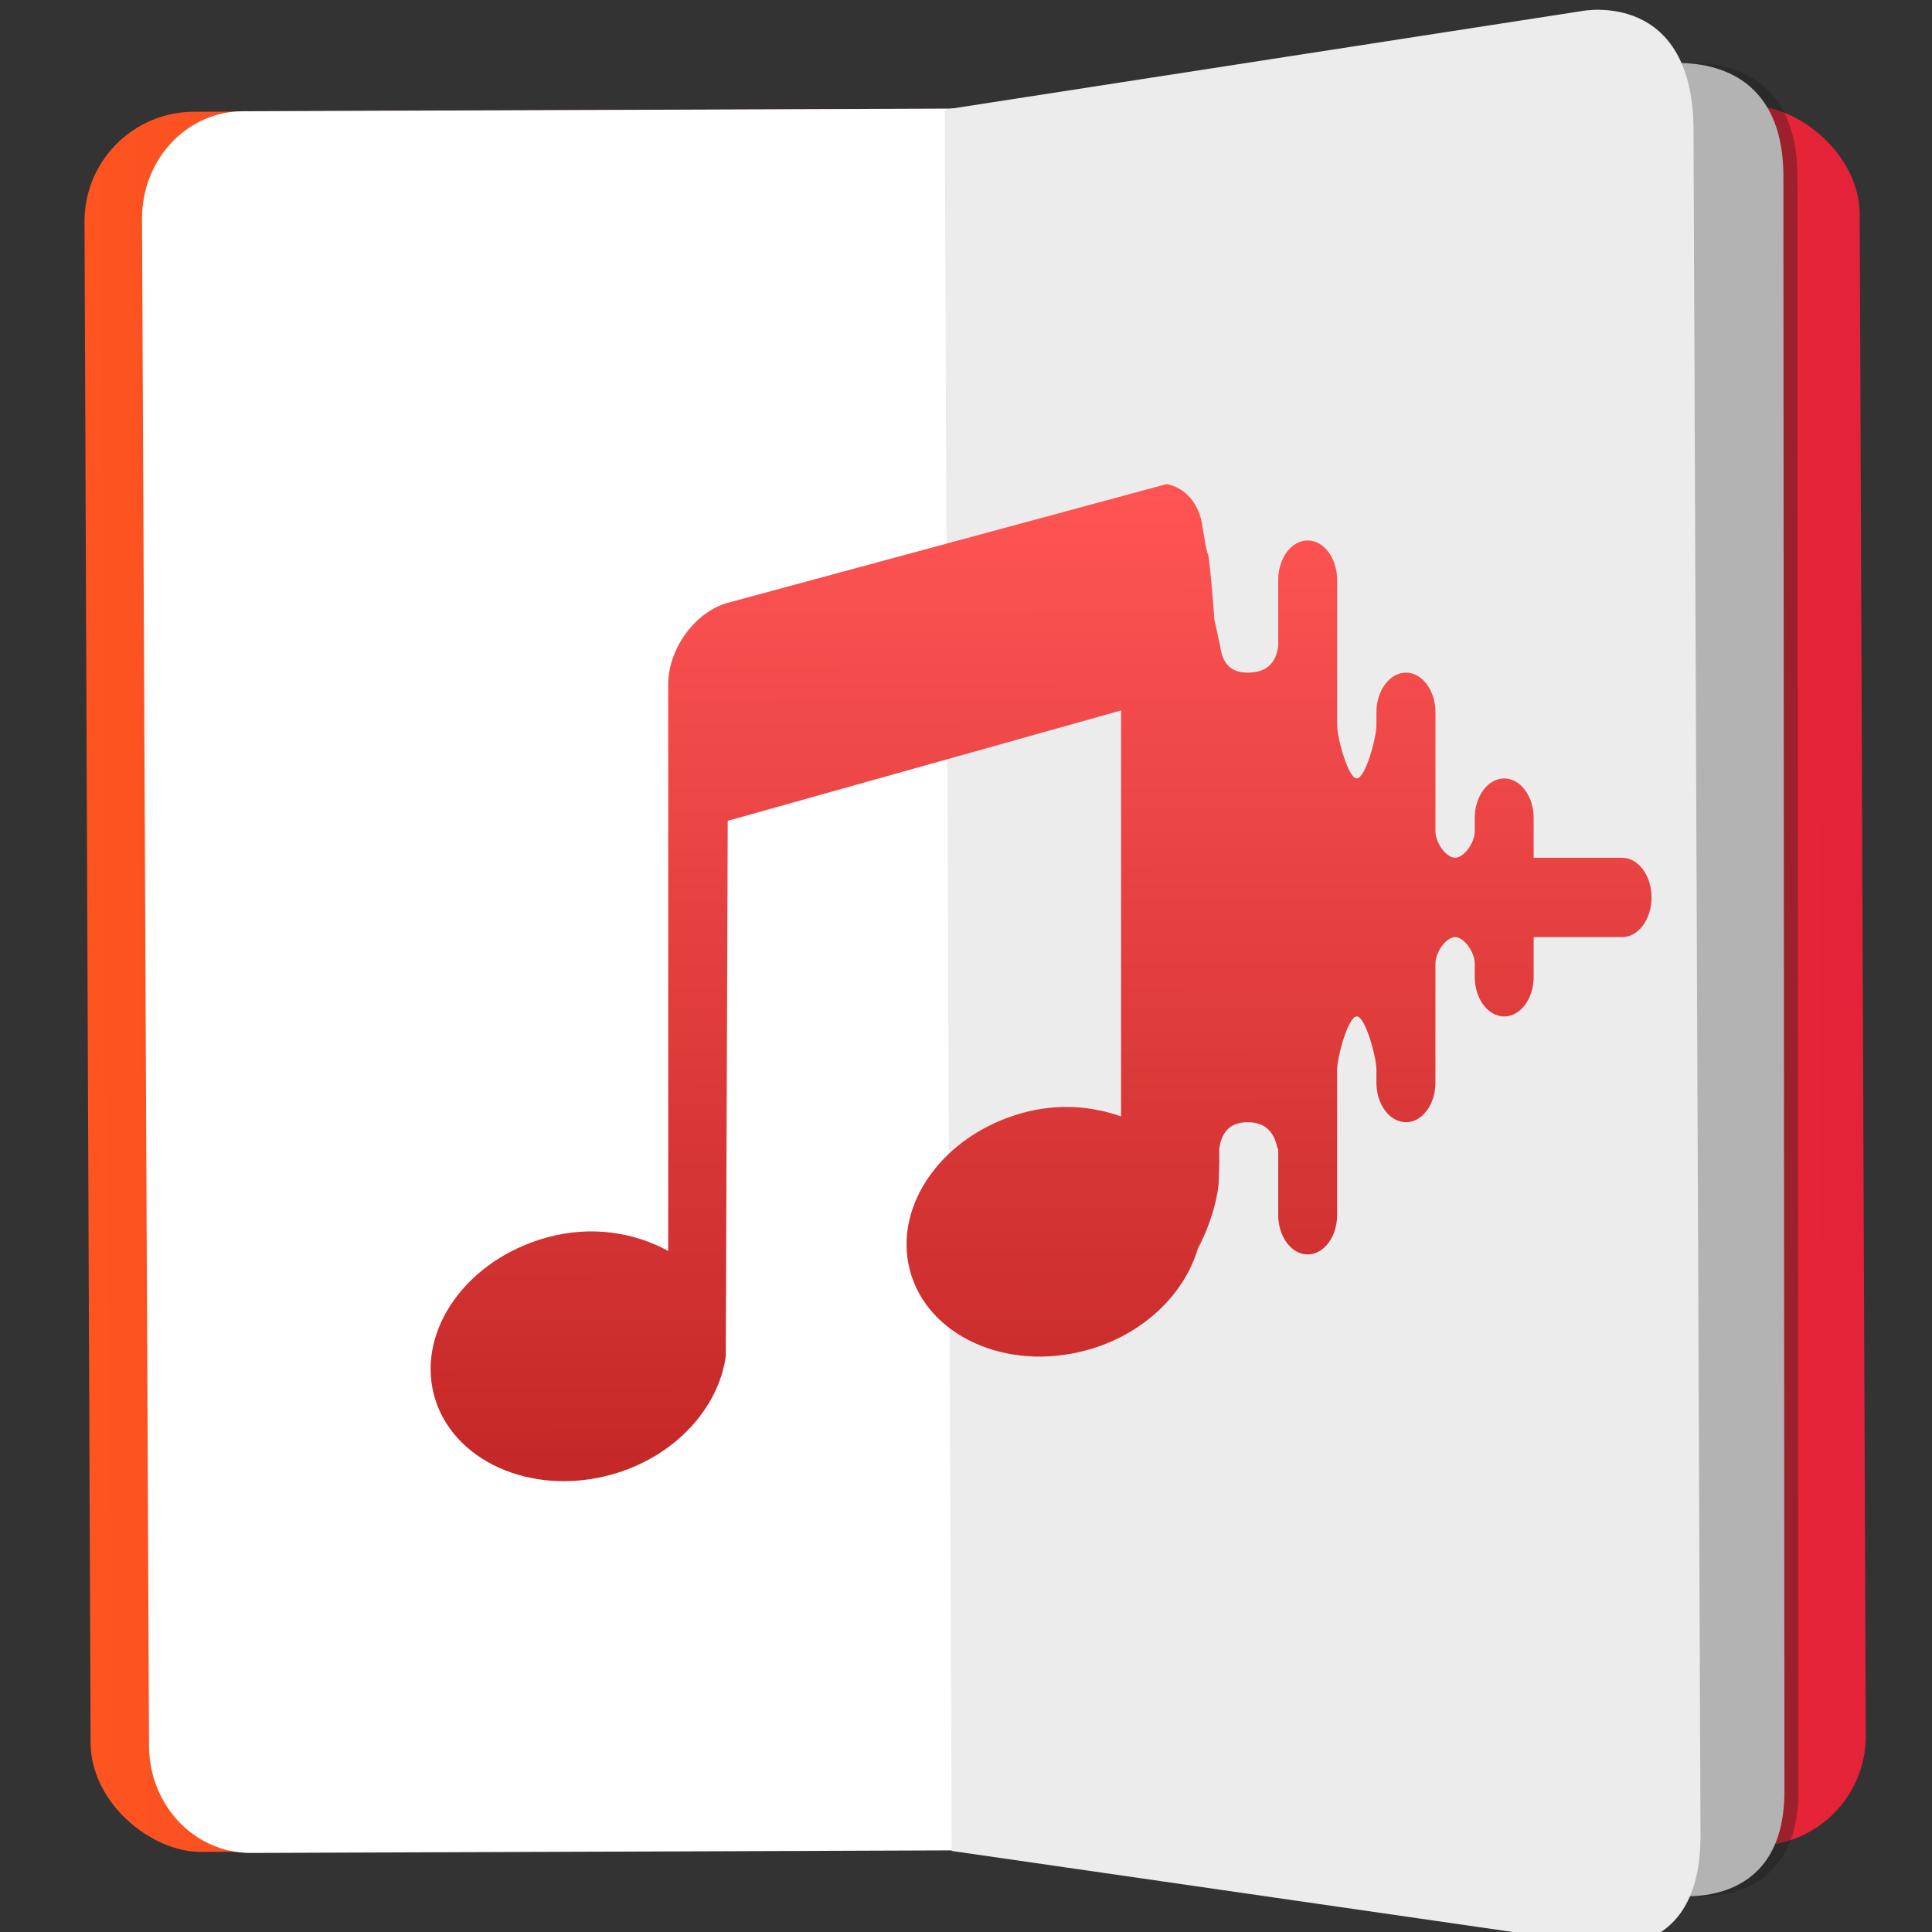 <svg height="48" width="48" xmlns="http://www.w3.org/2000/svg" xmlns:xlink="http://www.w3.org/1999/xlink"><rect width="100%" height="100%" fill="#333333" stroke="none"/><linearGradient id="a" gradientTransform="matrix(.942 0 0 .962 183.084 324.669)" gradientUnits="userSpaceOnUse" x1="467.876" x2="468.524" y1="139.745" y2="-52.903"><stop offset="0" stop-color="#e3203a"/><stop offset="1" stop-color="#fd5420"/></linearGradient><linearGradient id="b" gradientUnits="userSpaceOnUse" x1="370.867" x2="370.642" y1="671.079" y2="574.203"><stop offset="0" stop-color="#c52828"/><stop offset="1" stop-color="#ff5454"/></linearGradient><g fill="#fff" fill-opacity=".855" transform="matrix(.249 -0 0 .249 -66.617 -130.795)"><rect fill="url(#a)" fill-opacity="1" height="177.126" ry="10.94" transform="matrix(.004 1 1 -.004 0 0)" width="173.628" x="537.569" y="273.776"/><path d="m364.436 537.385.622 172.572 70.421 4.397s11.512 2.058 11.503-10.361l-.103-160.743c.207-13.699-12.146-11.559-12.146-11.559z" fill="#1a1a1a" fill-opacity=".353" fill-rule="evenodd"/><g fill-opacity="1"><path d="m291.757 536.381 71.966-.266 2.568 173.779-73.736.27c-5.594.021-10.121-4.742-10.149-10.682l-.696-152.342c-.027-5.939 4.452-10.738 10.047-10.759z" fill="#fff"/><path d="m363.034 536.222.627 173.741 70.421 4.397s11.512 2.058 11.503-10.361l-.103-160.743c.207-13.699-12.146-11.559-12.146-11.559z" fill="#b3b3b3" fill-rule="evenodd"/><path d="m361.804 536.222.689 173.741 64.273 9.284s10.5 2.211 10.445-10.901l-.697-169.72c.137-14.464-11.113-12.246-11.113-12.246z" fill="#fff" fill-rule="evenodd"/></g><path d="m361.804 536.222.689 173.741 64.273 9.284s10.5 2.211 10.445-10.901l-.697-169.72c.137-14.464-11.113-12.246-11.113-12.246z" fill="#000" fill-opacity=".078" fill-rule="evenodd"/><path d="m383.925 573.585-43.776 11.844c-3.288.923-5.939 4.594-5.939 8.159v56.508c-3.334-1.828-7.614-2.565-12.054-1.357-8.011 2.179-13.034 9.223-11.317 15.731 1.717 6.507 9.613 10.146 17.624 7.966 6.391-1.739 10.79-6.665 11.493-11.853l.193-53.401 39.244-11.015v40.509c-2.907-1.035-6.276-1.316-9.759-.369-8.011 2.179-13.026 9.224-11.308 15.731 1.717 6.508 9.605 10.146 17.616 7.966 5.689-1.548 9.785-5.618 11.116-10.152 1.435-2.646 2.086-5.63 2.086-6.819 0-.375.046-1.266.05-1.659v-1.483c.2-1.458.915-2.639 2.831-2.639 1.942 0 2.693 1.188 2.982 2.639h.067v6.601c0 2.186 1.316 3.954 2.94 3.954 1.624 0 2.94-1.768 2.94-3.954v-14.517c0-1.166 1.088-5.277 1.96-5.277.872 0 1.96 4.111 1.96 5.277v1.324c0 2.186 1.324 3.954 2.949 3.954 1.624 0 2.94-1.768 2.94-3.954v-11.878c0-1.166 1.088-2.639 1.96-2.639.872 0 1.96 1.473 1.96 2.639v1.324c0 2.186 1.316 3.954 2.94 3.954 1.624 0 2.94-1.768 2.94-3.954v-3.962h8.821c1.624 0 2.94-1.768 2.94-3.954 0-2.186-1.316-3.962-2.94-3.962h-8.821v-3.954c0-2.186-1.316-3.962-2.94-3.962-1.624 0-2.94 1.776-2.94 3.962v1.315c0 1.166-1.088 2.639-1.96 2.639-.872 0-1.96-1.473-1.96-2.639v-11.87c0-2.186-1.316-3.962-2.94-3.962-1.624 0-2.949 1.776-2.949 3.962v1.315c0 1.166-1.088 5.277-1.96 5.277-.872 0-1.96-4.111-1.96-5.277v-14.508c0-2.186-1.316-3.962-2.94-3.962-1.624 0-2.94 1.776-2.94 3.962v6.592c-.203 1.458-.945 2.639-3.049 2.639-1.917 0-2.539-1.181-2.739-2.639l-.586-2.68c-.004-.392-.473-5.994-.595-6.349-.315-.919-.398-1.895-.578-2.815-.265-2.293-1.674-3.991-3.602-4.331z" fill="url(#b)" fill-opacity="1"/></g></svg>